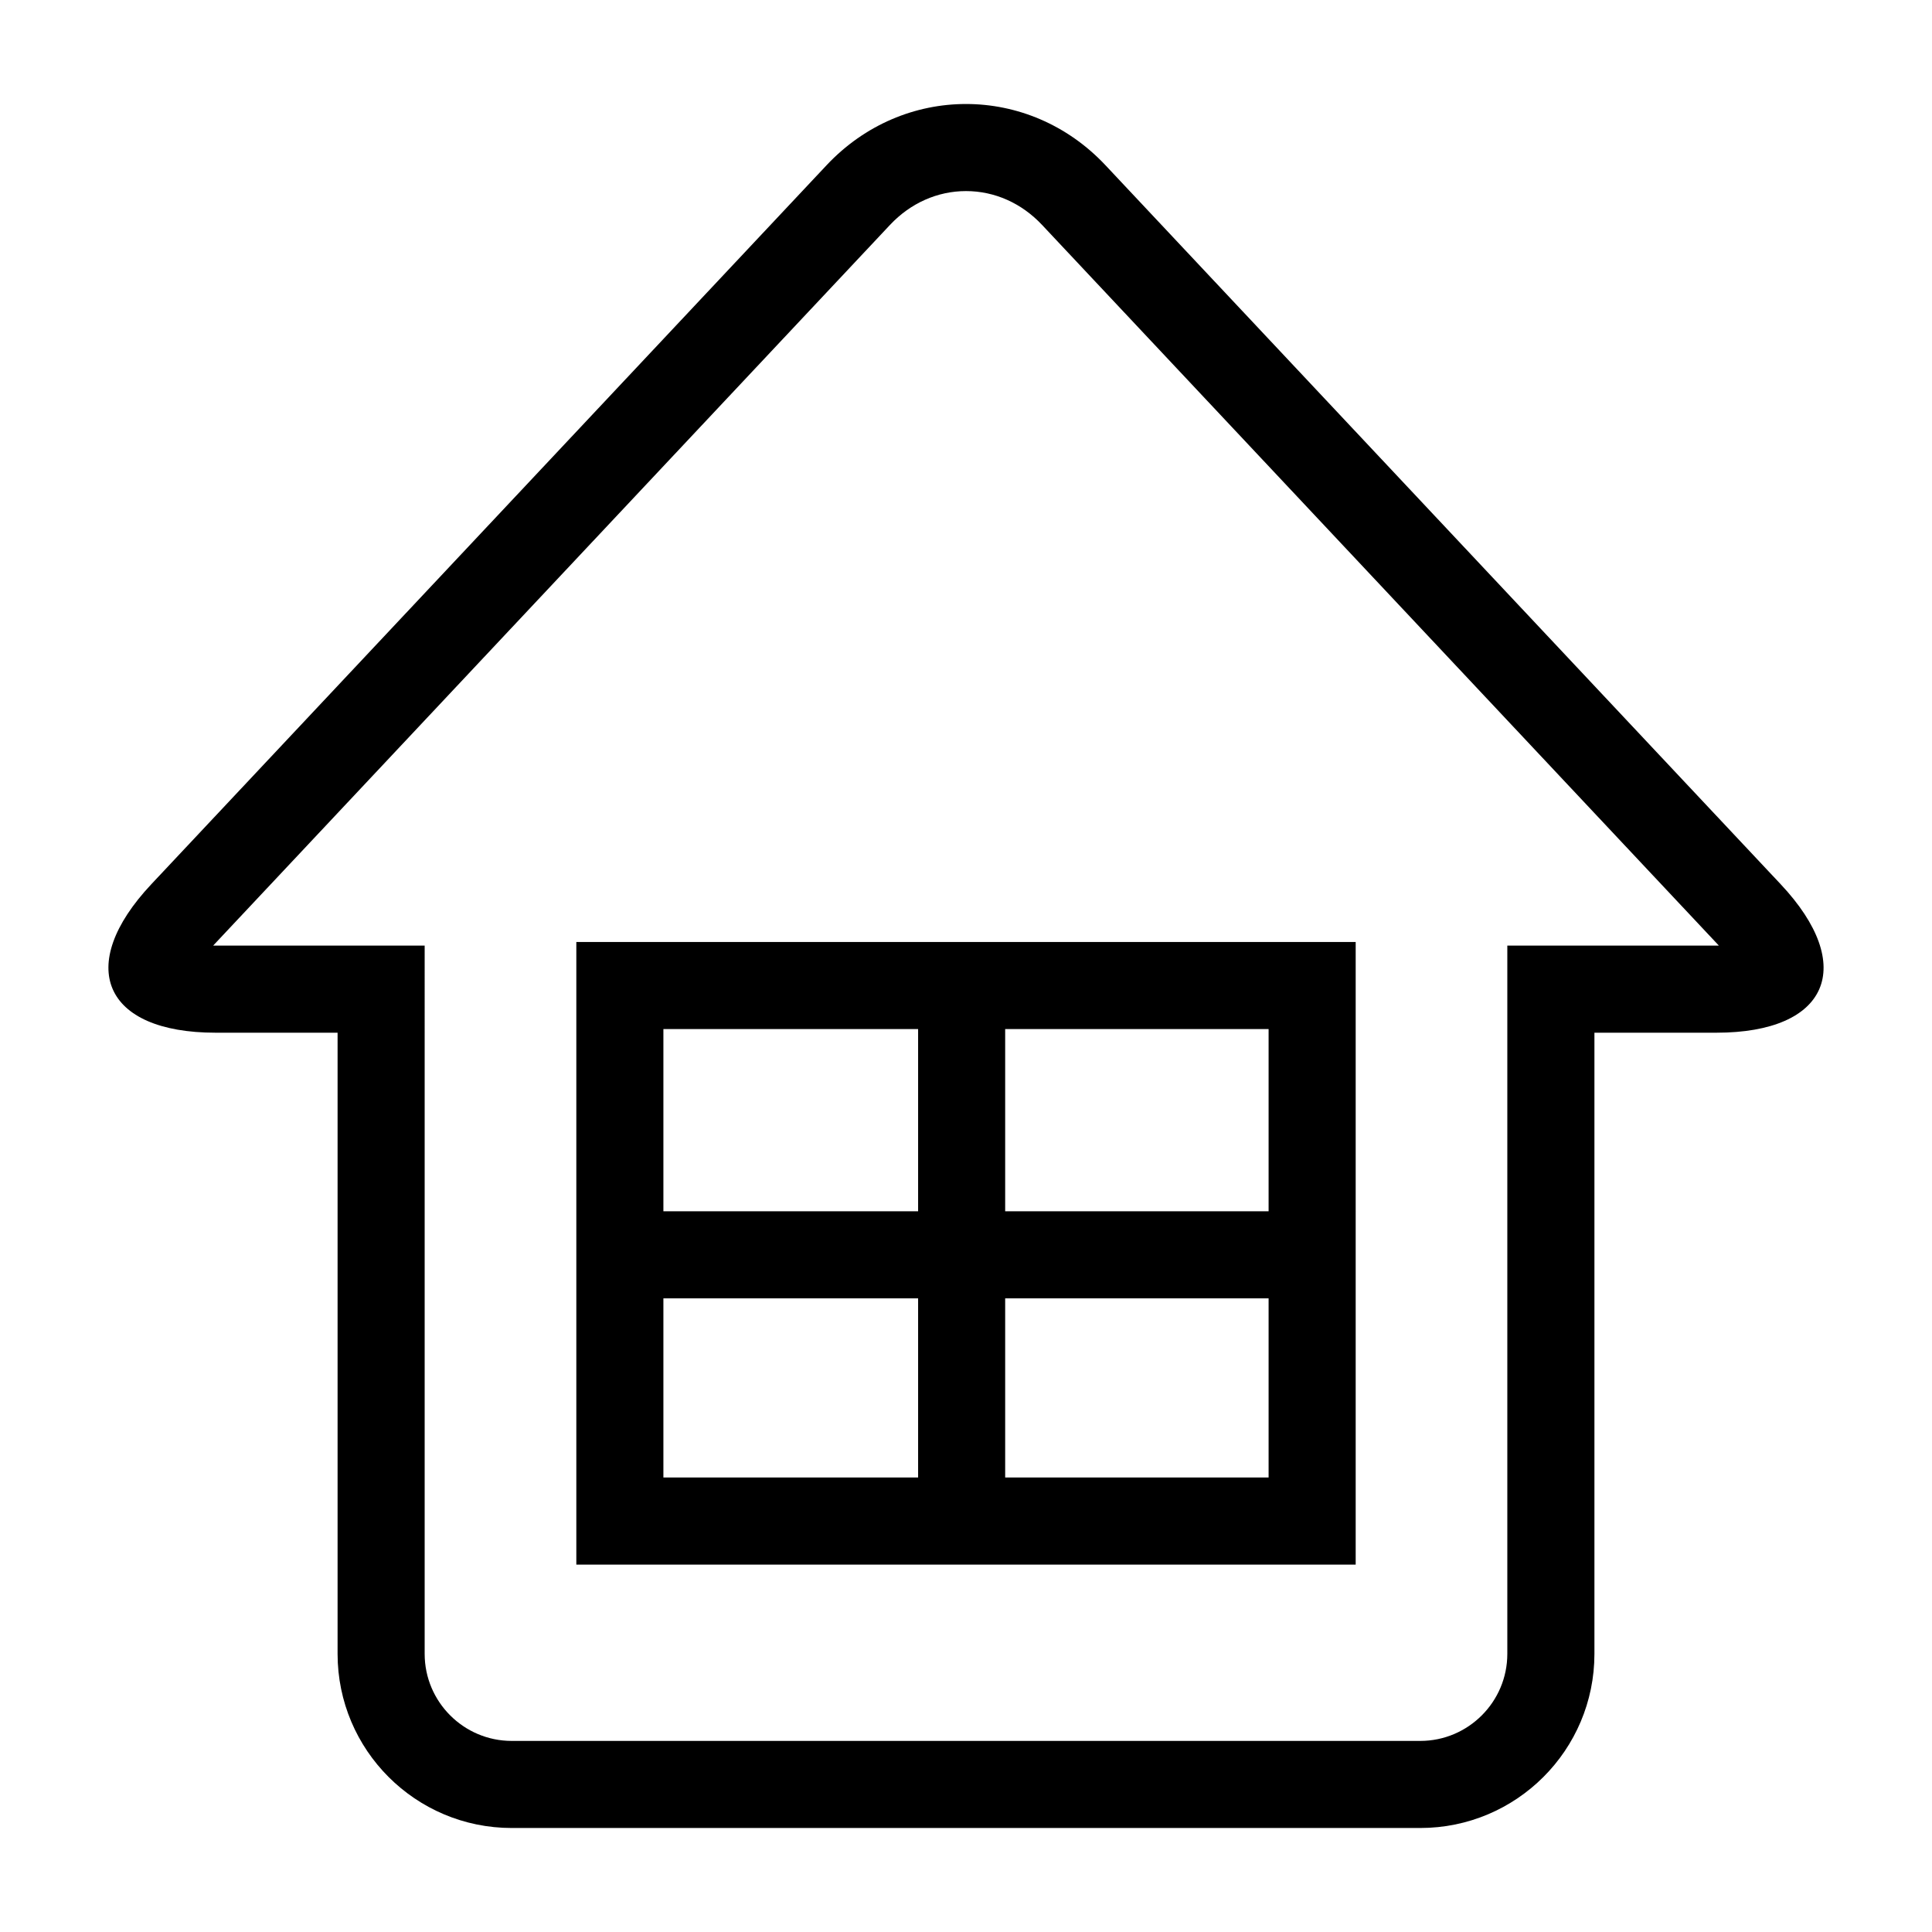 <?xml version="1.0" standalone="no"?><!DOCTYPE svg PUBLIC "-//W3C//DTD SVG 1.1//EN" "http://www.w3.org/Graphics/SVG/1.1/DTD/svg11.dtd"><svg t="1556594881474" class="icon" style="" viewBox="0 0 1024 1024" version="1.1" xmlns="http://www.w3.org/2000/svg" p-id="7978" xmlns:xlink="http://www.w3.org/1999/xlink" width="16" height="16"><defs><style type="text/css"></style></defs><path d="M943.788 468.65L585.919 87.583c-20.324-21.642-47.128-32.46-73.917-32.46-26.79 0-53.588 10.817-73.91 32.46L80.211 468.65c-40.65 43.284-25.323 78.705 34.058 78.705h64.656v329.221c0 50.974 41.34 92.3 92.306 92.3h481.537c50.959 0 92.312-41.326 92.312-92.3v-329.22h64.65c59.382 0 74.705-35.425 34.057-78.706z m-34.058 32.544H798.91v375.382c0 25.44-20.705 46.146-46.142 46.146H271.231c-25.446 0-46.15-20.704-46.15-46.146V501.194H114.27c-0.438 0-0.868 0-1.282-0.008 0.282-0.303 0.577-0.62 0.873-0.946l357.878-381.06c10.846-11.535 25.141-17.903 40.263-17.903 15.126 0 29.435 6.36 40.28 17.902l357.873 381.07c0.28 0.317 0.59 0.625 0.874 0.945h-1.299z" p-id="7979"></path><path d="M553.55 499.264H305.466v330.005h413.076V499.264H553.55zM486.62 783.11H351.614v-94.946h135.003v94.946h0.001z m0-141.102H351.614v-96.596h135.003v96.596zM672.384 783.11H532.761v-94.946h139.623v94.946z m0-141.102H532.761v-96.596h139.623v96.596h0.001z" p-id="7980"></path></svg>